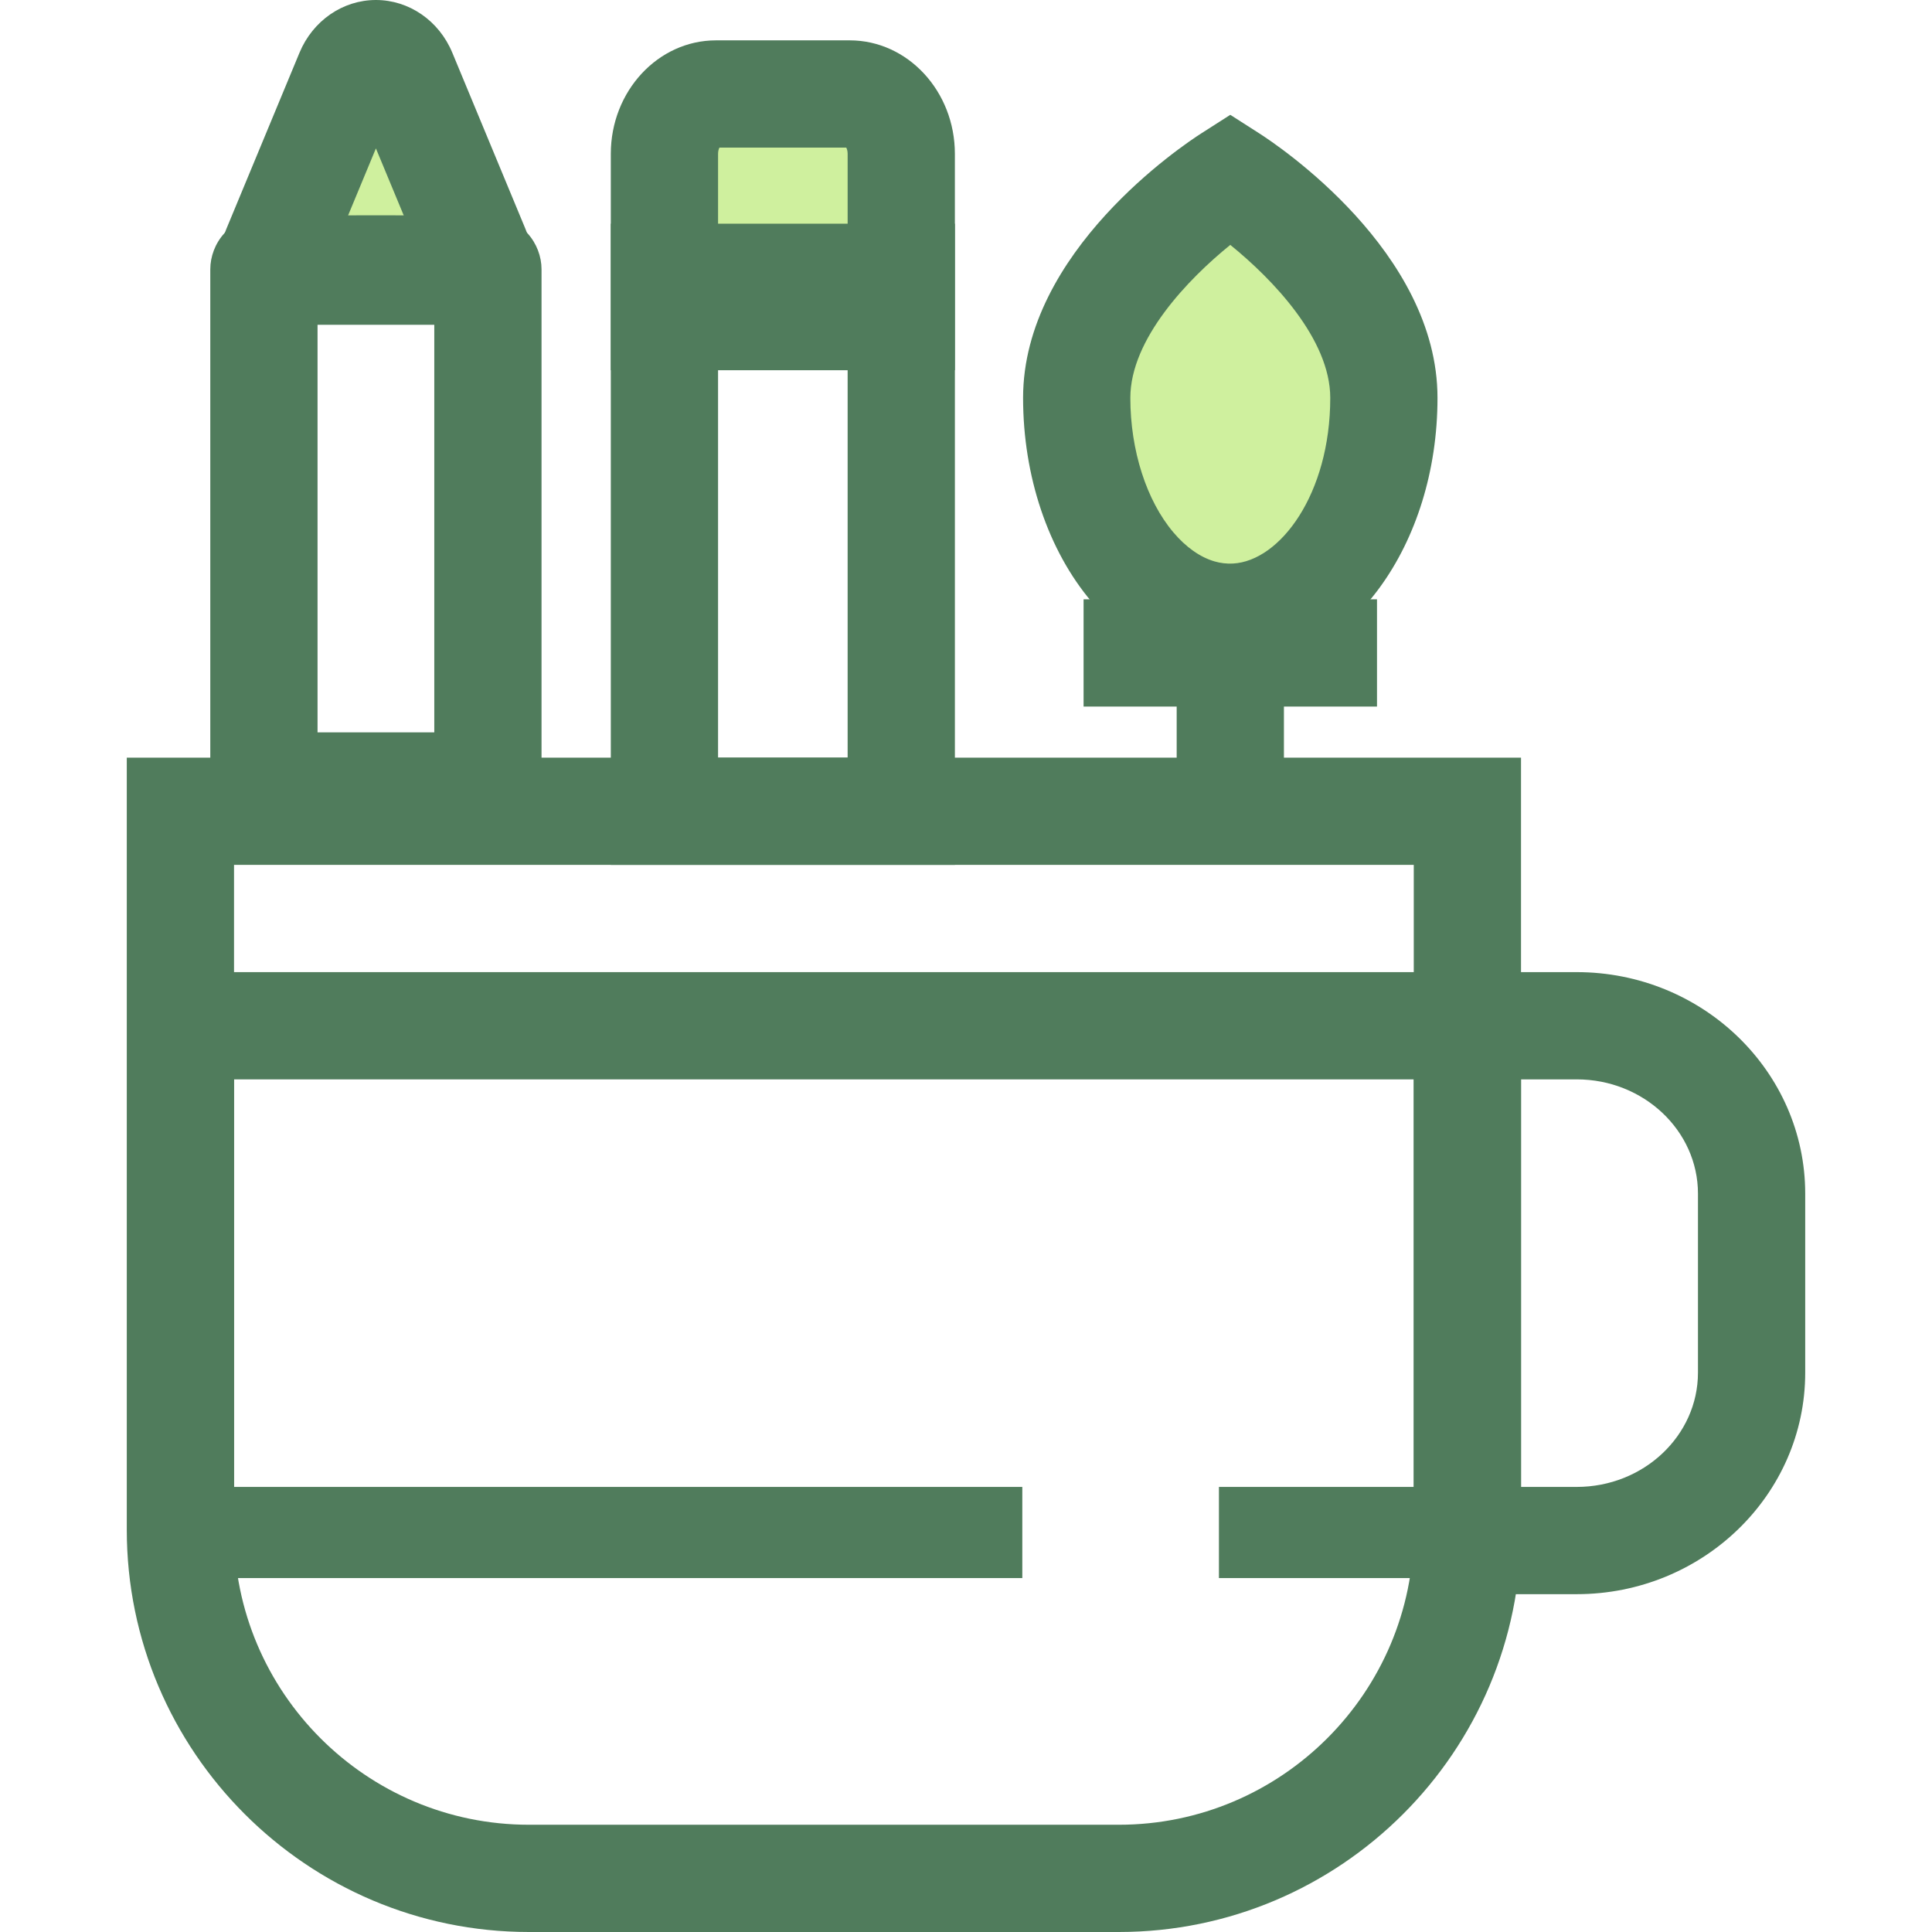<?xml version="1.0" encoding="iso-8859-1"?>
<!-- Generator: Adobe Illustrator 19.0.0, SVG Export Plug-In . SVG Version: 6.00 Build 0)  -->
<svg version="1.1" id="Layer_1" xmlns="http://www.w3.org/2000/svg" xmlns:xlink="http://www.w3.org/1999/xlink" x="0px" y="0px"
	 viewBox="0 0 512 512" style="enable-background:new 0 0 512 512;" xml:space="preserve">
<g>
	<path style="fill:#507C5C;" d="M417.847,422.471H386.03v-28.422h31.817c17.718,0,32.132-13.583,32.132-30.279v-47.445
		c0-16.696-14.416-30.279-32.132-30.279H386.03v-28.422h31.817c33.39,0,60.554,26.333,60.554,58.701v47.445
		C478.402,396.137,451.238,422.471,417.847,422.471z"/>
	<path style="fill:#507C5C;" d="M296.502,512H140.181c-58.769,0-106.582-47.813-106.582-106.582V200.78h369.485v204.638
		C403.084,464.187,355.273,512,296.502,512z M62.021,229.202v176.216c0,43.098,35.063,78.16,78.16,78.16h156.321
		c43.098,0,78.16-35.063,78.16-78.16V229.202H62.021z"/>
	<polygon style="fill:#507C5C;" points="403.084,418.206 323.03,418.206 323.03,394.049 374.662,394.049 374.662,286.046 
		62.021,286.046 62.021,394.049 270.922,394.049 270.922,418.206 36.441,418.206 36.441,257.624 403.084,257.624 	"/>
</g>
<path style="fill:#CFF09E;" d="M366.743,105.444c0-32.111-40.7-58.144-40.7-58.144s-40.7,26.032-40.7,58.144
	c0,18.064,5.765,34.202,14.811,44.867c5.025,5.925,11.063,10.159,17.687,12.096c2.649,0.774,5.393,1.181,8.203,1.181
	c0.514,0,1.023-0.028,1.532-0.055l0,0C349.341,162.38,366.743,136.822,366.743,105.444z"/>
<g>
	<path style="fill:#507C5C;" d="M326.039,177.799c-4.113,0-8.213-0.59-12.189-1.752c-9.138-2.67-17.62-8.392-24.537-16.542
		c-11.558-13.625-18.186-33.33-18.186-54.061c0-38.772,42.417-67.022,47.253-70.116l7.658-4.897l7.657,4.897
		c4.837,3.094,47.256,31.344,47.256,70.116c0,38.968-23.118,70.717-52.629,72.278C327.519,177.766,326.784,177.799,326.039,177.799z
		 M326.039,64.899c-11.136,9.021-26.488,24.925-26.488,40.545c0,13.894,4.276,27.231,11.437,35.674
		c3.307,3.898,7.054,6.543,10.839,7.648c1.616,0.473,3.281,0.667,4.917,0.578c12.493-0.662,25.787-18.457,25.787-43.902
		C352.532,89.828,337.188,73.928,326.039,64.899z"/>
	<rect x="287.161" y="158.822" style="fill:#507C5C;" width="77.758" height="28.422"/>
	<rect x="311.831" y="163.54" style="fill:#507C5C;" width="28.422" height="44.352"/>
</g>
<path style="fill:#CFF09E;" d="M207.463,24.905h-17.725c-7.542,0-13.655,7.101-13.655,15.861v43.142h31.381h31.381V40.766
	c0-8.76-6.114-15.861-13.655-15.861C225.188,24.905,207.463,24.905,207.463,24.905z"/>
<g>
	<path style="fill:#507C5C;" d="M253.055,98.118H161.87V40.766c0-16.581,12.501-30.072,27.866-30.072h35.451
		c15.366,0,27.866,13.49,27.866,30.072v57.353L253.055,98.118L253.055,98.118z M190.293,69.696h34.341V40.766
		c0-0.772-0.193-1.324-0.365-1.65H190.66c-0.172,0.325-0.365,0.878-0.365,1.65v28.931H190.293z"/>
	<path style="fill:#507C5C;" d="M253.055,229.202h-91.183V59.282h91.183V229.202z M190.293,200.78h34.339V87.704h-34.339V200.78z"/>
</g>
<path style="fill:#CFF09E;" d="M126.162,66.206l-19.418-46.787c-2.882-6.943-11.367-6.943-14.248,0L73.078,66.206
	c-1.086,2.618,0.55,5.657,3.044,5.657h46.996C125.612,71.863,127.248,68.824,126.162,66.206z"/>
<g>
	<path style="fill:#507C5C;" d="M123.118,86.074H76.122c-5.794,0-11.208-2.929-14.484-7.835c-3.452-5.17-4.083-11.706-1.687-17.481
		l19.419-46.787C82.893,5.484,90.841,0,99.62,0s16.728,5.484,20.249,13.972l19.418,46.787c2.397,5.777,1.766,12.311-1.687,17.481
		C134.326,83.146,128.912,86.074,123.118,86.074z M92.015,57.652h15.211L99.62,39.327L92.015,57.652z"/>
	<path style="fill:#507C5C;" d="M143.511,222.5H55.73V71.385c0-6.762,5.116-14.049,14.598-14.237
		c0.47-0.009,1.158-0.018,2.035-0.026c1.643-0.016,3.988-0.028,6.803-0.037c11.158-0.038,29.752-0.038,40.909,0
		c2.815,0.01,5.16,0.023,6.803,0.037c0.877,0.007,1.566,0.017,2.035,0.026c9.482,0.188,14.598,7.475,14.598,14.237L143.511,222.5
		L143.511,222.5z M84.153,194.078h30.937V85.495c-4.278-0.01-9.474-0.016-15.469-0.016s-11.191,0.006-15.469,0.016
		C84.152,85.495,84.152,194.078,84.153,194.078z"/>
</g>
<g>
</g>
<g>
</g>
<g>
</g>
<g>
</g>
<g>
</g>
<g>
</g>
<g>
</g>
<g>
</g>
<g>
</g>
<g>
</g>
<g>
</g>
<g>
</g>
<g>
</g>
<g>
</g>
<g>
</g>
</svg>
